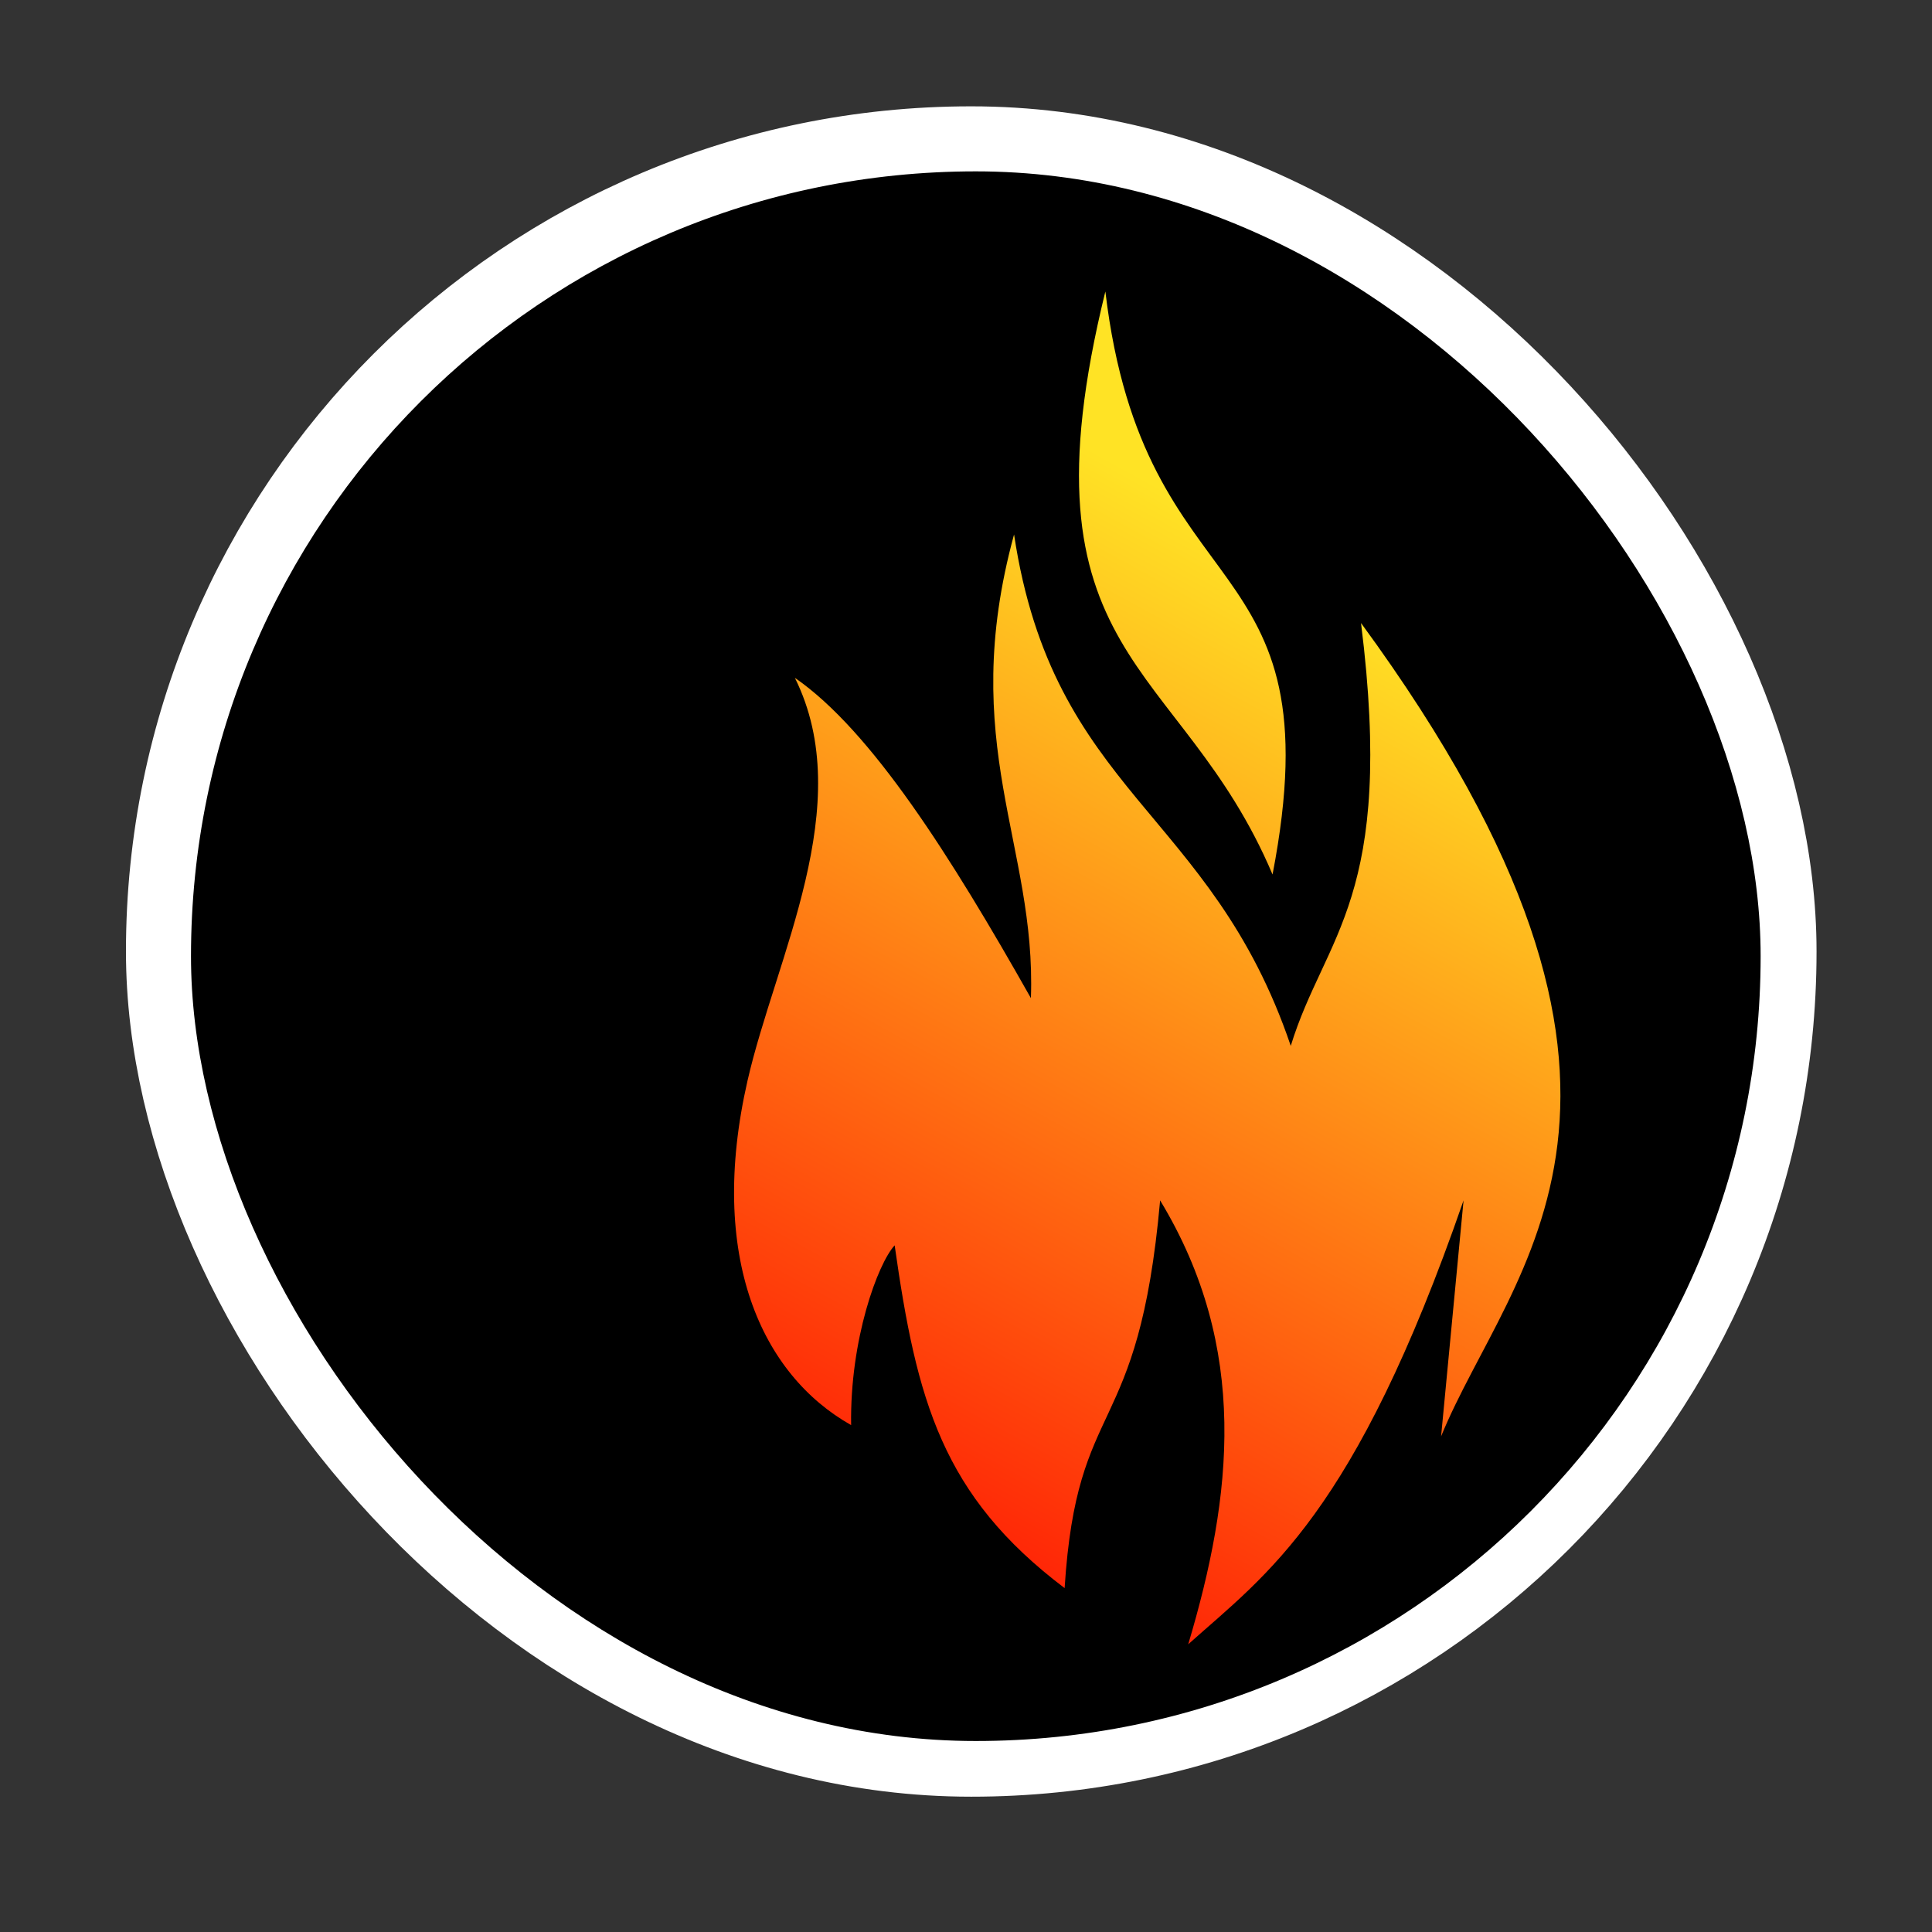 <svg xmlns="http://www.w3.org/2000/svg" xmlns:xlink="http://www.w3.org/1999/xlink" width="32" height="32" viewBox="0 0 8.467 8.467"><rect x="0" y="0" width="8.467" height="8.467" fill="#333333" stroke="none"/><defs><linearGradient xlink:href="#prefix__a" id="prefix__b" x1="2617.333" y1="461.237" x2="2626.387" y2="444.744" gradientUnits="userSpaceOnUse"/><linearGradient id="prefix__a"><stop offset="0" stop-color="red"/><stop offset="1" stop-color="#ffe325"/></linearGradient><linearGradient xlink:href="#prefix__a" id="prefix__c" gradientUnits="userSpaceOnUse" x1="2617.333" y1="461.237" x2="2626.387" y2="444.744"/><linearGradient xlink:href="#prefix__a" id="prefix__d" gradientUnits="userSpaceOnUse" x1="2617.333" y1="461.237" x2="2626.387" y2="444.744"/></defs><g transform="translate(0 -288.533)"><rect width="6.839" height="6.838" x=".837" y="289.284" rx="3.419" fill="red" stroke="#fff" stroke-width=".57"/><rect rx="3.44" y="289.284" x=".837" height="6.879" width="6.879"/><g transform="matrix(.283 0 0 .283 -737.422 165.224)" fill="url(#prefix__b)" fill-rule="evenodd"><path d="M2618.912 457.79c-1.384-.78-2.227-2.605-1.605-5.332.437-1.913 1.71-4.275.734-6.24 1.184.817 2.414 2.762 3.655 4.96.085-2.377-1.147-3.933-.261-7.18.608 4.017 3.047 4.266 4.285 7.919.527-1.718 1.623-2.283 1.088-6.548 5.384 7.353 2.316 9.965 1.24 12.595l.348-3.654c-1.689 4.88-3.041 5.781-4.264 6.874.684-2.292.953-4.583-.435-6.874-.337 3.762-1.287 2.979-1.479 6.004-1.9-1.435-2.291-2.907-2.632-5.308-.259.28-.695 1.455-.674 2.784z" fill="url(#prefix__c)"/><path d="M2622.849 440.235c-1.408 5.718 1.163 5.667 2.589 9.028 1-5.182-1.992-4.016-2.589-9.028z" fill="url(#prefix__d)"/></g></g></svg>